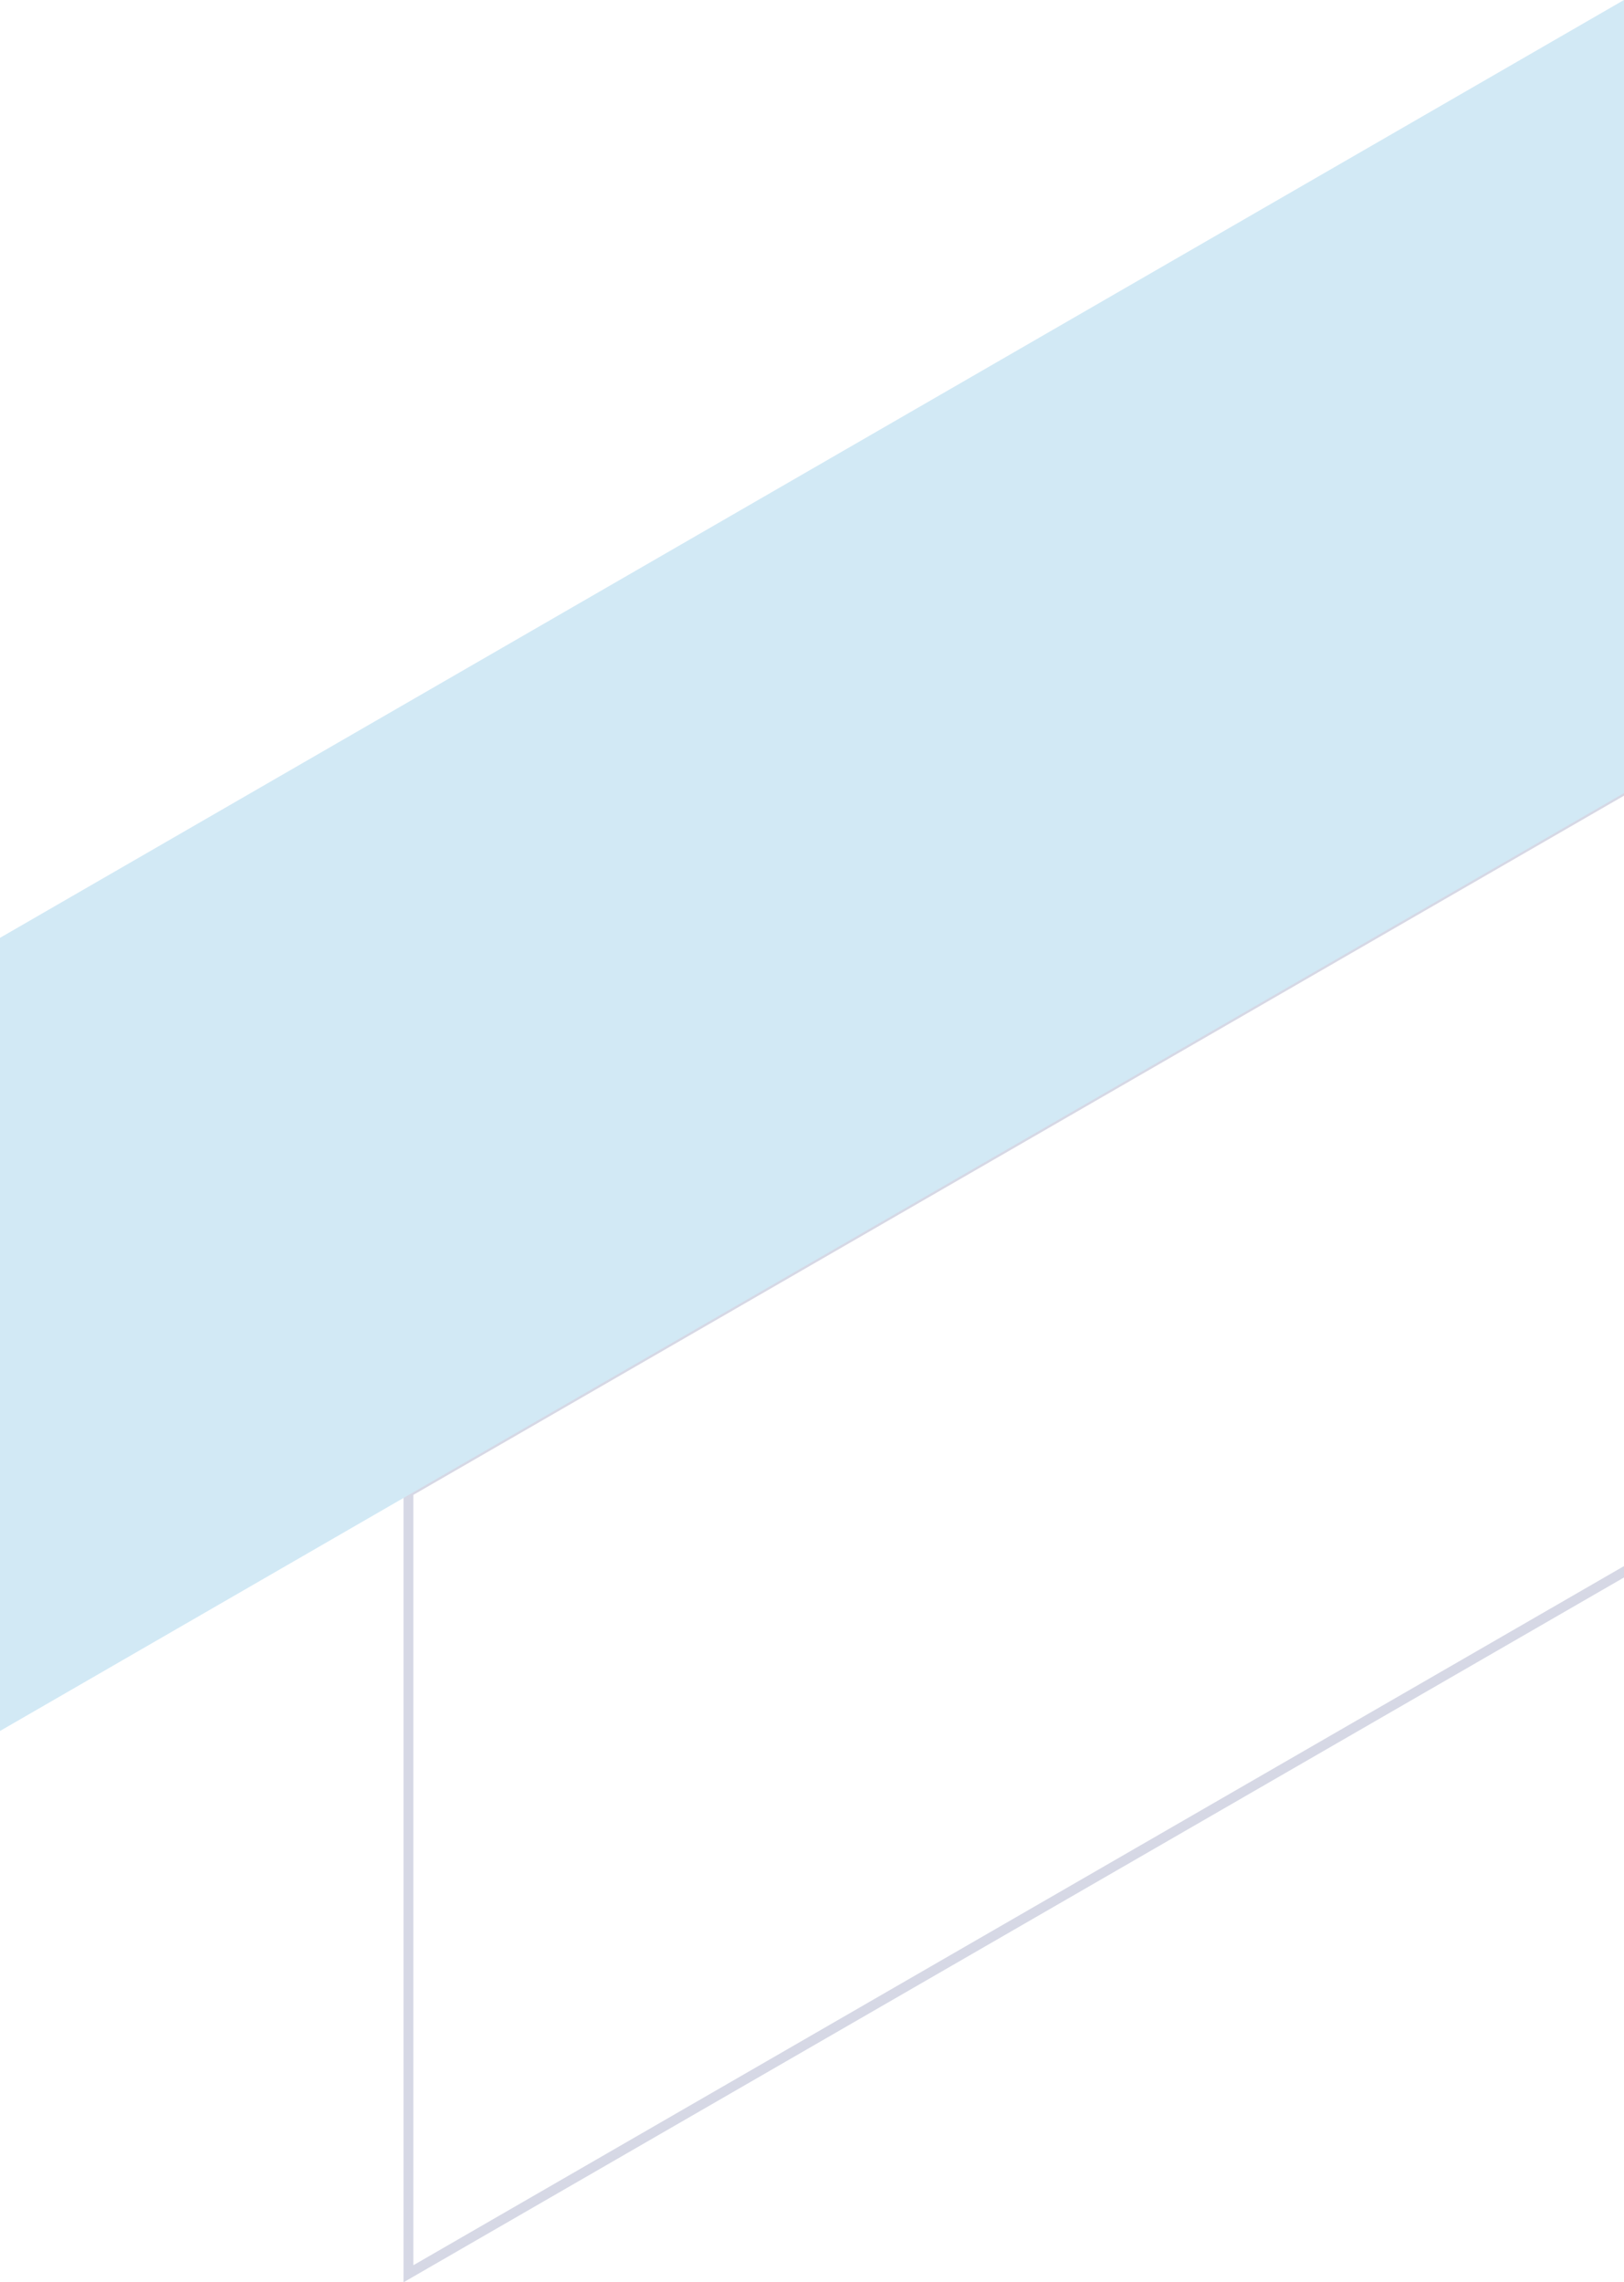 <svg xmlns="http://www.w3.org/2000/svg" width="165" height="231.822" viewBox="0 0 165 231.822"><g transform="translate(-1295 -338.04)"><path d="M-60,1646.861h0V1566.3l124-71.592v1.155L-59,1566.88v78.249l123-71.014v1.155l-124,71.592Z" transform="translate(1396 -1077)" fill="#d6d8e5"/><path d="M-60,1590.861V1510.3l165-95.263V1495.6l-165,95.263h0Z" transform="translate(1355 -1077)" fill="#d2e9f5"/></g></svg>